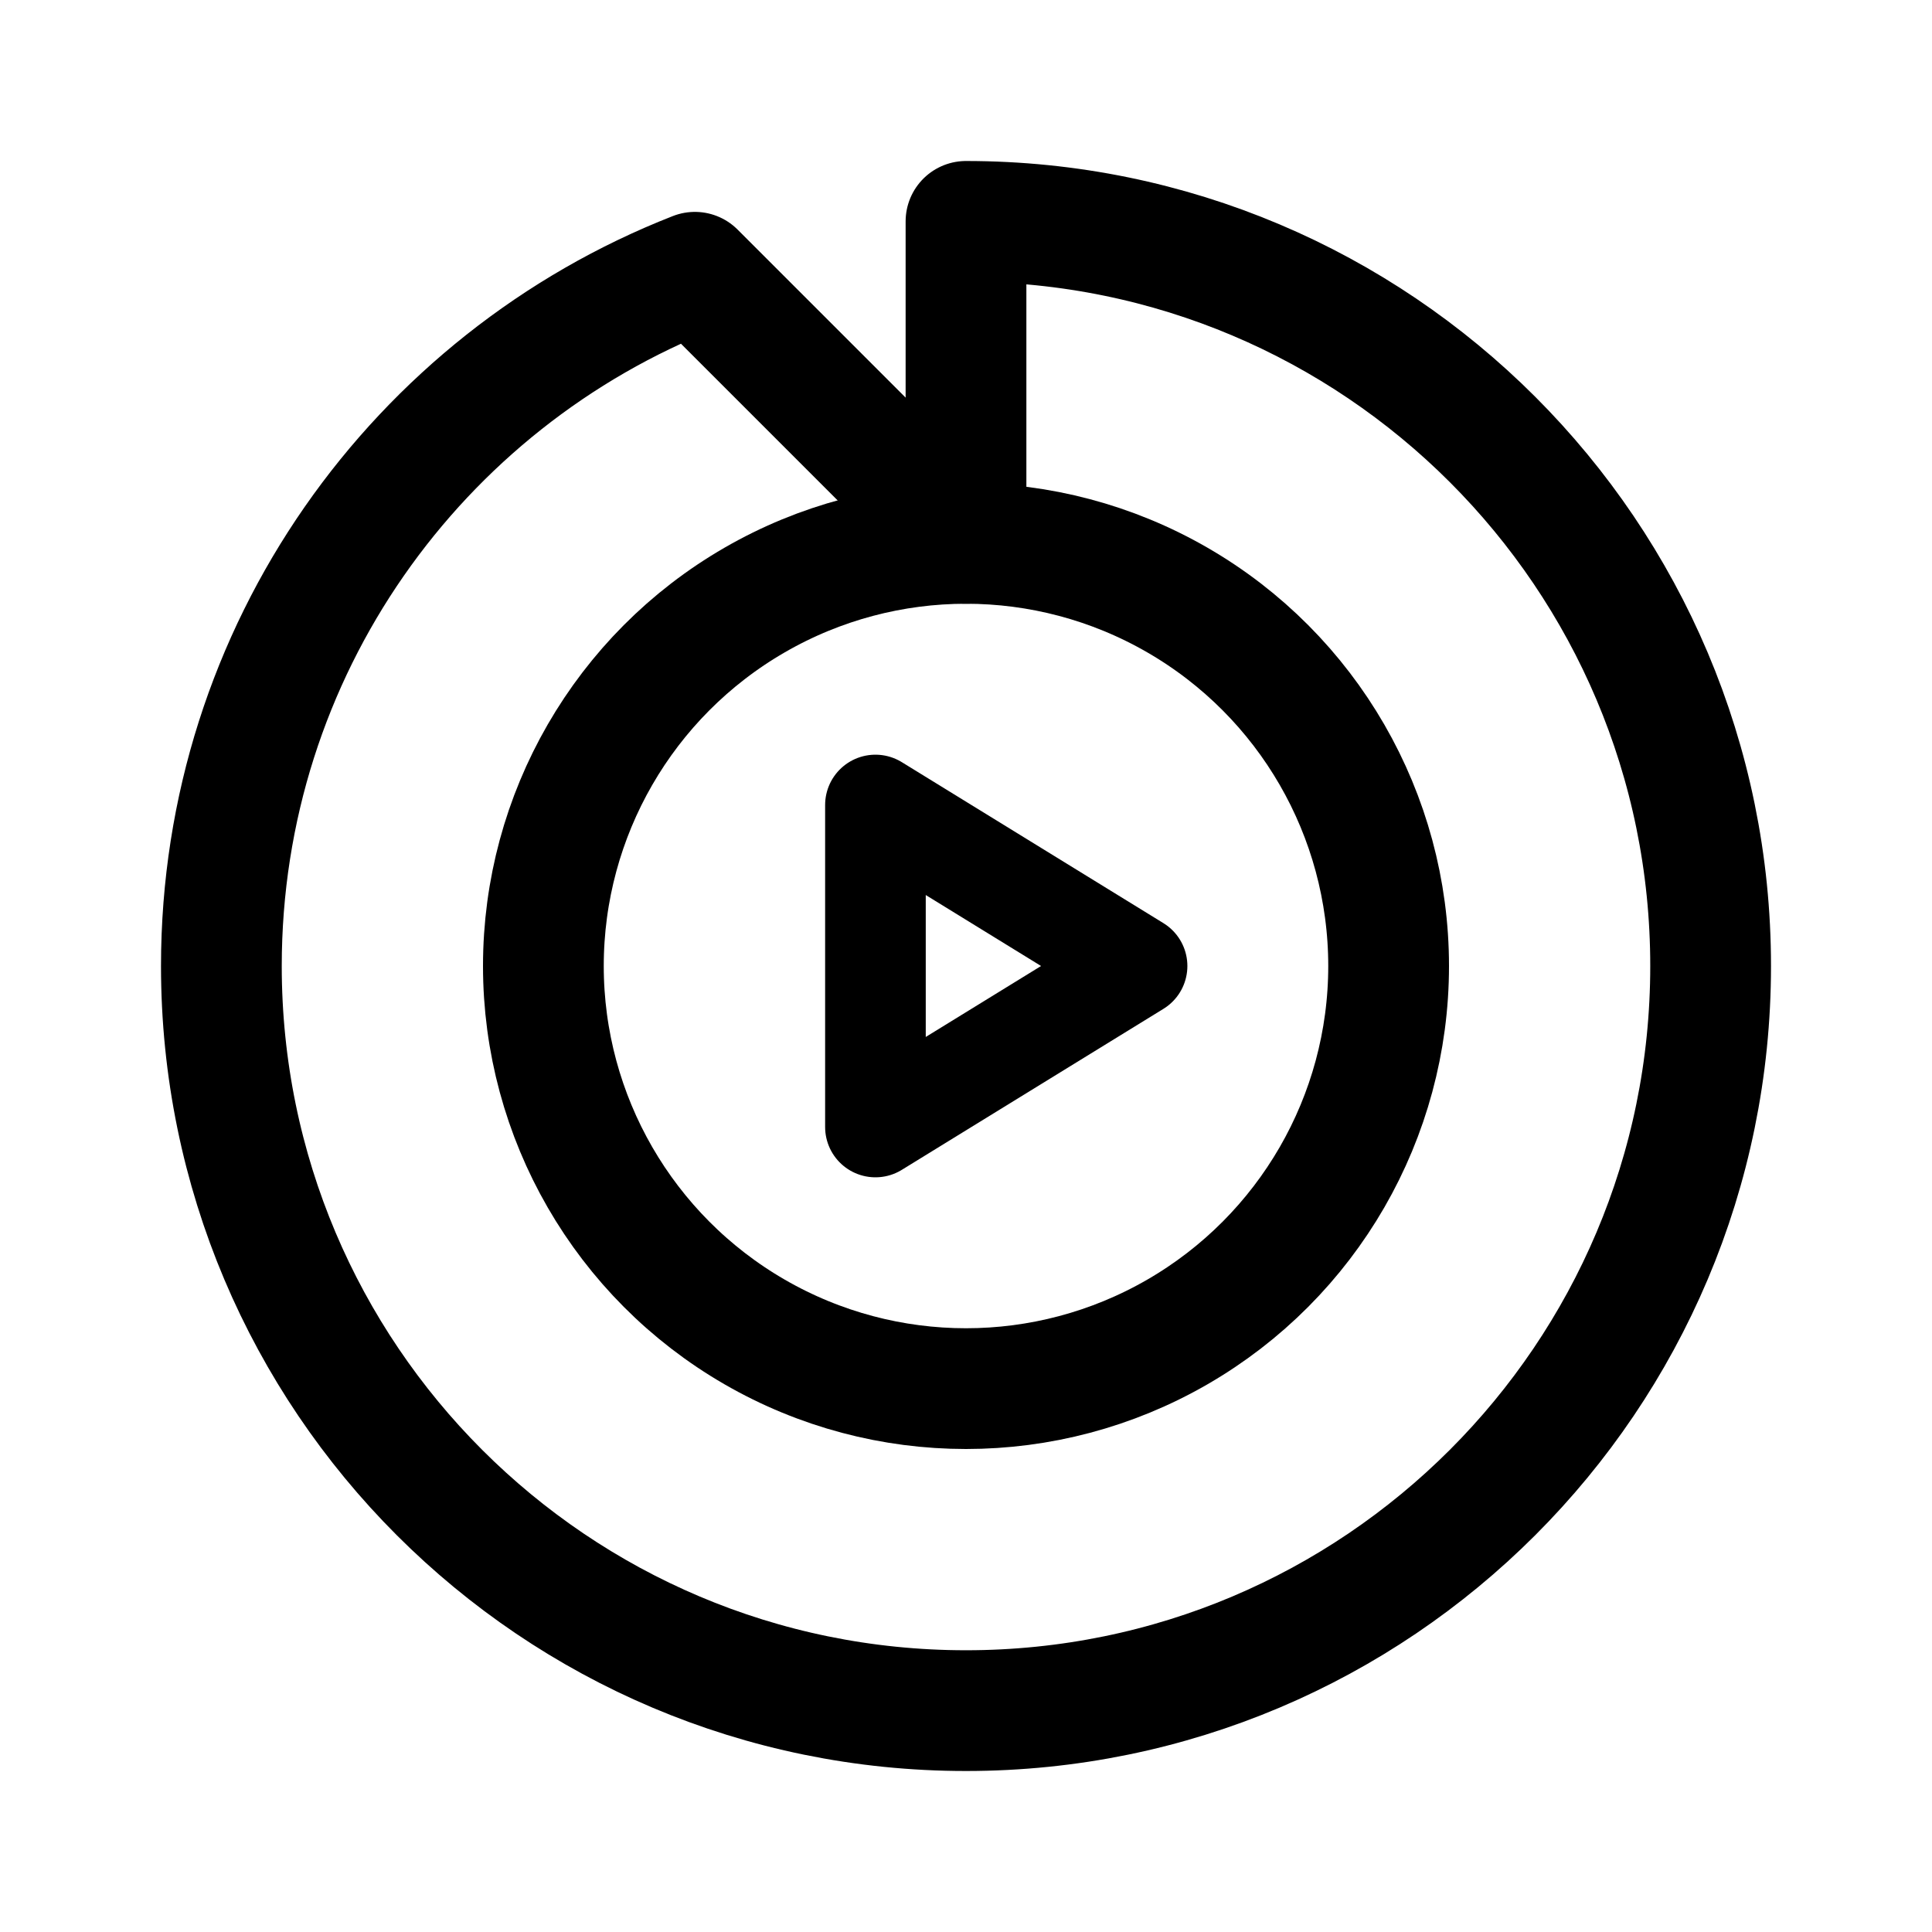 <svg xmlns="http://www.w3.org/2000/svg" width="192" height="192" fill="none" stroke="#000" stroke-linejoin="round" stroke-width="12" viewBox="0 0 192 192"><path d="M96 170c40.869 0 74-33.131 74-74 0-40.87-33.131-74-74-74v32L69.058 27.058C41.51 37.83 22 64.637 22 96c0 40.869 33.13 74 74 74z"/><path stroke-width="10" d="m87 80 26 16-26 16V80z"/><circle cx="96" cy="96" r="42"/></svg>